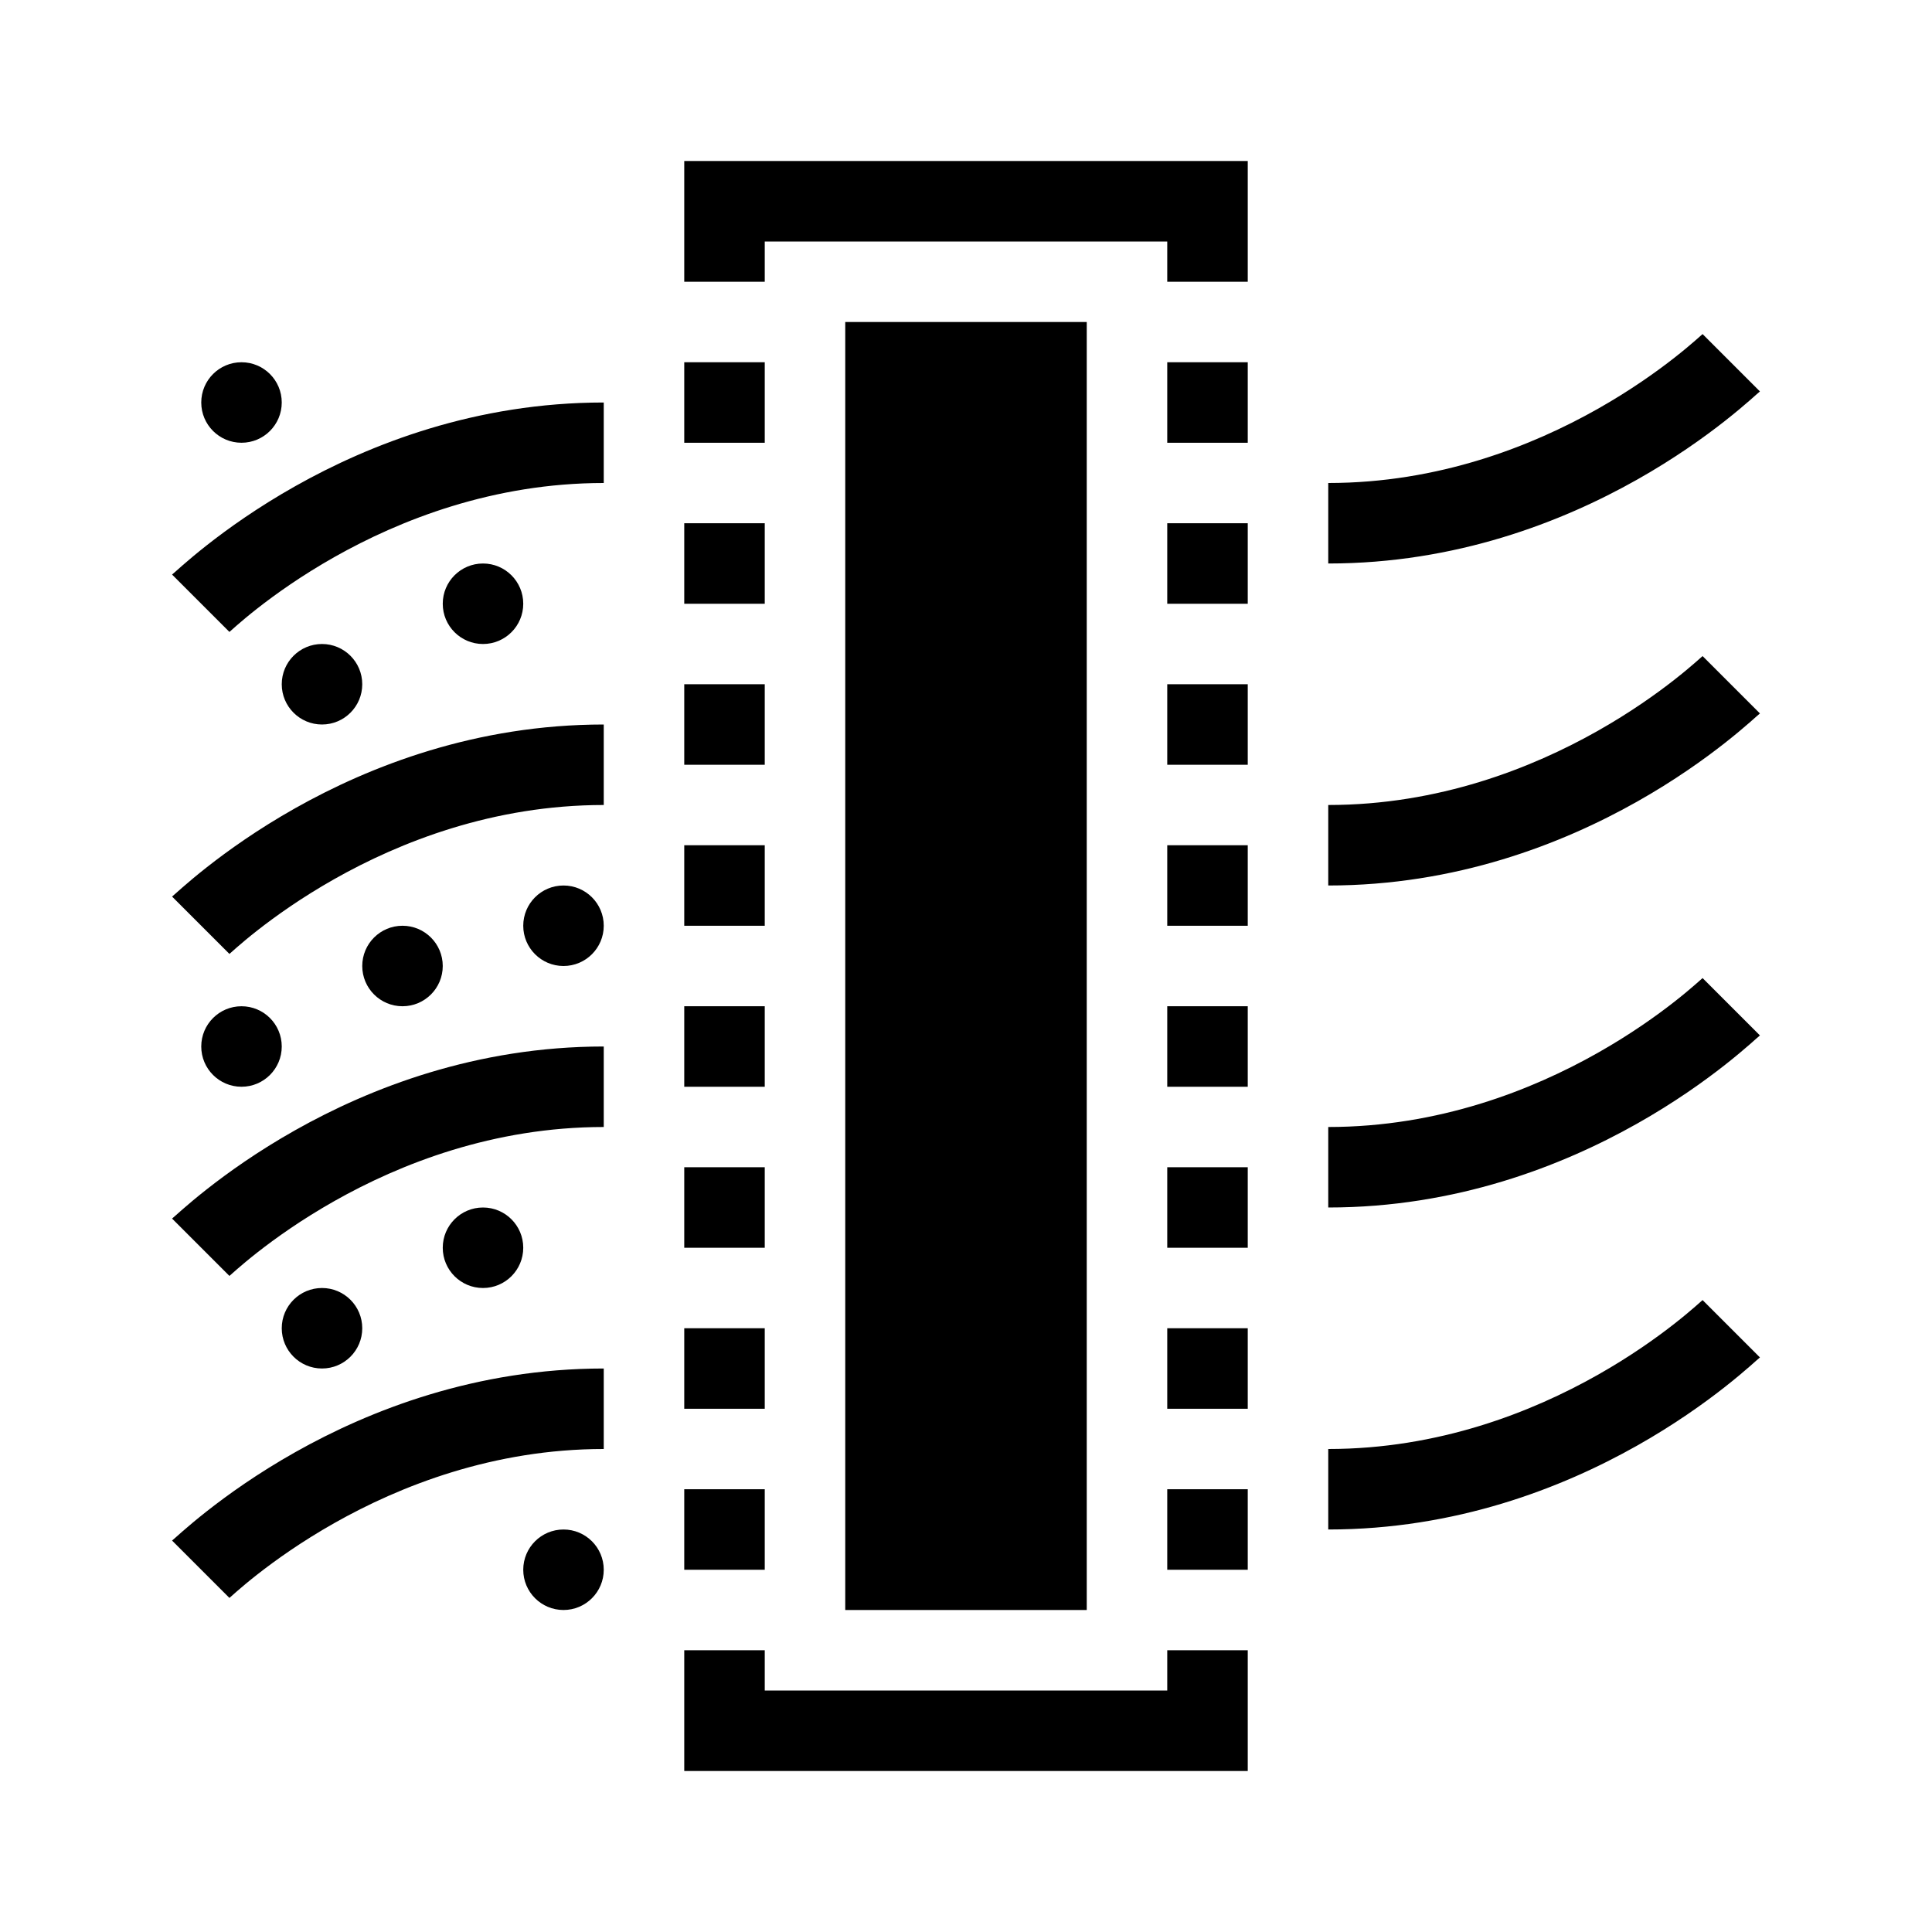 <?xml version="1.0" encoding="UTF-8"?>
<svg xmlns="http://www.w3.org/2000/svg" viewBox="0 0 192 192"><path d="M124 28h-8v-4H76v4h-8V16h56zM68 36h8v8h-8zM68 68h8v8h-8zM68 84h8v8h-8zM68 100h8v8h-8zM68 116h8v8h-8zM68 132h8v8h-8zM68 148h8v8h-8zM116 36h8v8h-8zM116 68h8v8h-8zM116 84h8v8h-8zM116 100h8v8h-8zM116 116h8v8h-8zM116 132h8v8h-8zM116 148h8v8h-8zM68 52h8v8h-8zM116 52h8v8h-8zM124 176H68v-12h8v4h40v-4h8zM132 88v-8c22 0 37-14.7 37.2-14.8l5.7 5.7c-.8.6-17.5 17.1-42.9 17.1zM132 120v-8c22 0 37-14.7 37.2-14.8l5.7 5.7c-.8.6-17.5 17.1-42.9 17.1zM132 56v-8c22 0 37-14.7 37.2-14.8l5.7 5.7c-.8.6-17.5 17.1-42.9 17.1zM132 152v-8c22 0 37-14.7 37.2-14.8l5.7 5.7c-.8.6-17.5 17.1-42.9 17.1zM22.8 126.8l-5.7-5.7c.8-.6 17.5-17.1 42.9-17.1v8c-22 0-37 14.7-37.2 14.8zM22.8 94.8l-5.7-5.7C17.9 88.5 34.6 72 60 72v8c-22 0-37 14.7-37.2 14.8zM22.8 158.8l-5.7-5.7c.8-.6 17.5-17.1 42.9-17.1v8c-22 0-37 14.7-37.2 14.8zM22.8 62.8l-5.7-5.7C17.9 56.5 34.6 40 60 40v8c-22 0-37 14.7-37.2 14.8z" fill="rgba(0,0,0,1)"/><circle cx="56" cy="92" r="4" fill="rgba(0,0,0,1)"/><circle cx="56" cy="156" r="4" fill="rgba(0,0,0,1)"/><circle cx="48" cy="60" r="4" fill="rgba(0,0,0,1)"/><circle cx="48" cy="124" r="4" fill="rgba(0,0,0,1)"/><circle cx="32" cy="132" r="4" fill="rgba(0,0,0,1)"/><circle cx="40" cy="96" r="4" fill="rgba(0,0,0,1)"/><circle cx="32" cy="68" r="4" fill="rgba(0,0,0,1)"/><g><circle cx="24" cy="104" r="4" fill="rgba(0,0,0,1)"/></g><g><circle cx="24" cy="40" r="4" fill="rgba(0,0,0,1)"/></g><path d="M84 32v128h24V32z" fill="rgba(0,0,0,1)"/></svg>
